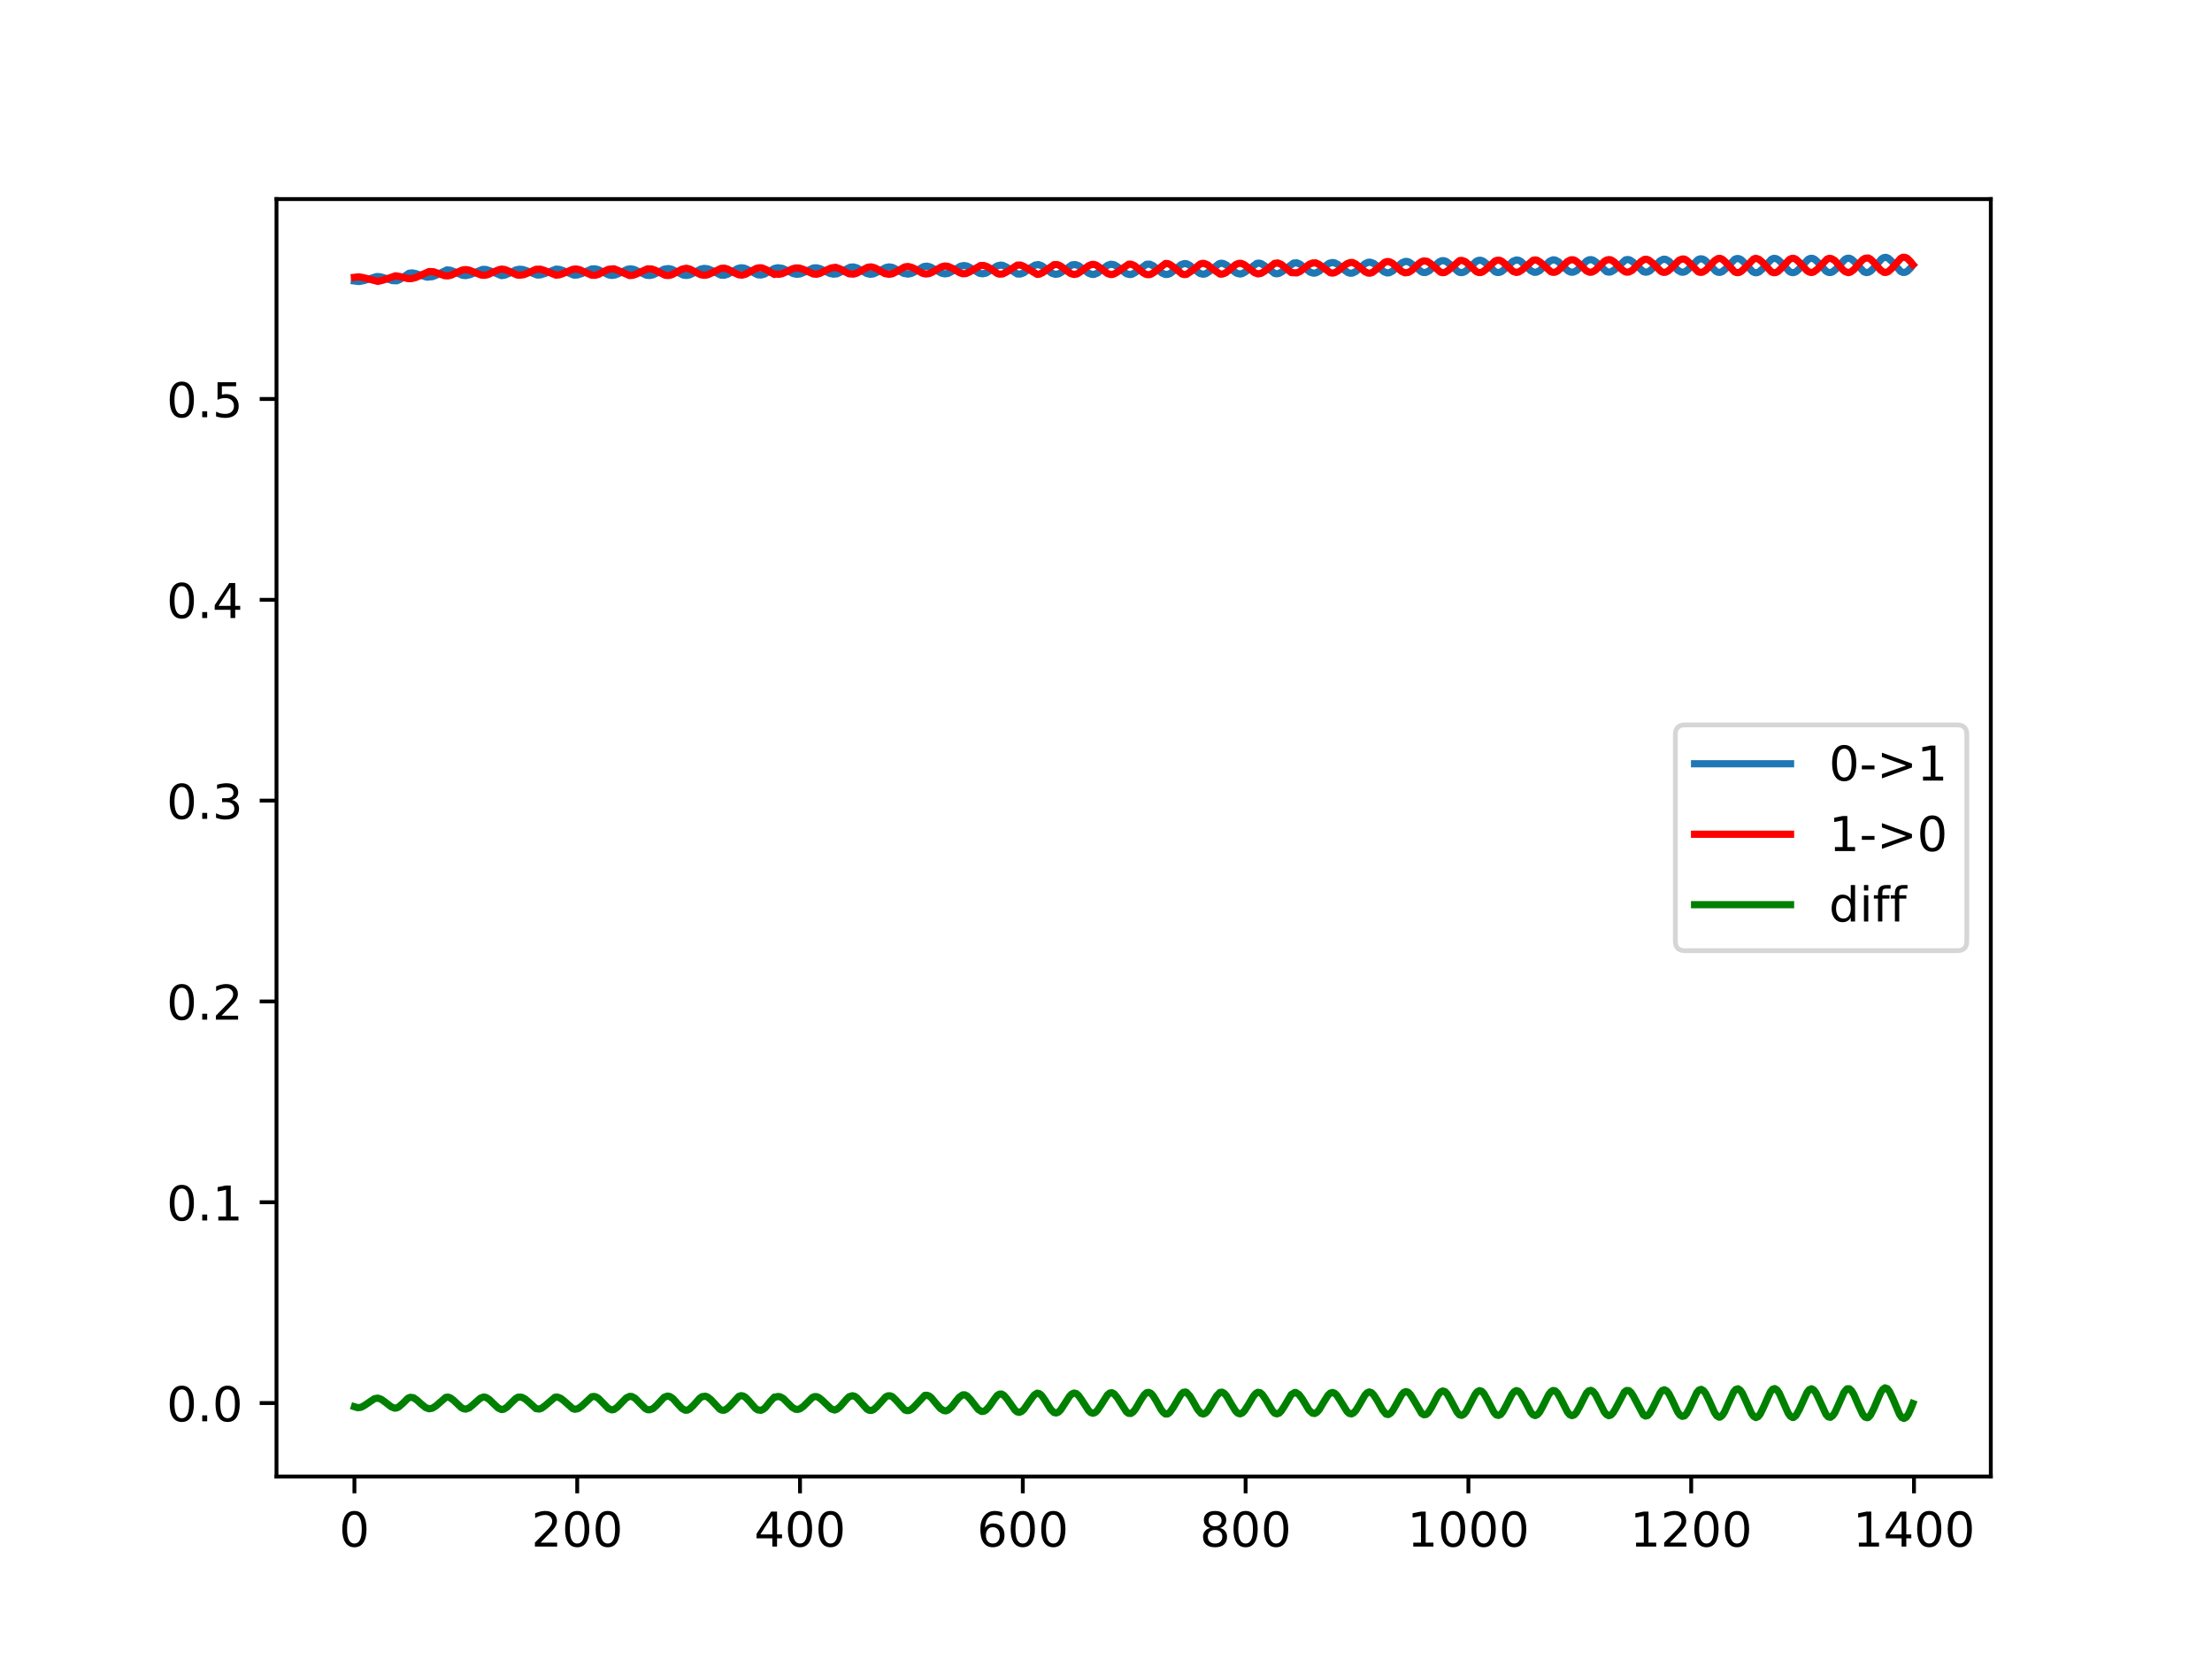 <?xml version="1.0" encoding="utf-8" standalone="no"?>
<!DOCTYPE svg PUBLIC "-//W3C//DTD SVG 1.1//EN"
  "http://www.w3.org/Graphics/SVG/1.1/DTD/svg11.dtd">
<!-- Created with matplotlib (https://matplotlib.org/) -->
<svg height="345.6pt" version="1.1" viewBox="0 0 460.8 345.6" width="460.8pt" xmlns="http://www.w3.org/2000/svg" xmlns:xlink="http://www.w3.org/1999/xlink">
 <defs>
  <style type="text/css">
*{stroke-linecap:butt;stroke-linejoin:round;}
  </style>
 </defs>
 <g id="figure_1">
  <g id="patch_1">
   <path d="M 0 345.6 
L 460.8 345.6 
L 460.8 0 
L 0 0 
z
" style="fill:#ffffff;"/>
  </g>
  <g id="axes_1">
   <g id="patch_2">
    <path d="M 57.6 307.584 
L 414.72 307.584 
L 414.72 41.472 
L 57.6 41.472 
z
" style="fill:#ffffff;"/>
   </g>
   <g id="matplotlib.axis_1">
    <g id="xtick_1">
     <g id="line2d_1">
      <defs>
       <path d="M 0 0 
L 0 3.5 
" id="m7e08d8378a" style="stroke:#000000;stroke-width:0.8;"/>
      </defs>
      <g>
       <use style="stroke:#000000;stroke-width:0.8;" x="73.833" xlink:href="#m7e08d8378a" y="307.584"/>
      </g>
     </g>
     <g id="text_1">
      <!-- 0 -->
      <defs>
       <path d="M 31.781 66.406 
Q 24.172 66.406 20.328 58.906 
Q 16.5 51.422 16.5 36.375 
Q 16.5 21.391 20.328 13.891 
Q 24.172 6.391 31.781 6.391 
Q 39.453 6.391 43.281 13.891 
Q 47.125 21.391 47.125 36.375 
Q 47.125 51.422 43.281 58.906 
Q 39.453 66.406 31.781 66.406 
z
M 31.781 74.219 
Q 44.047 74.219 50.516 64.516 
Q 56.984 54.828 56.984 36.375 
Q 56.984 17.969 50.516 8.266 
Q 44.047 -1.422 31.781 -1.422 
Q 19.531 -1.422 13.062 8.266 
Q 6.594 17.969 6.594 36.375 
Q 6.594 54.828 13.062 64.516 
Q 19.531 74.219 31.781 74.219 
z
" id="DejaVuSans-48"/>
      </defs>
      <g transform="translate(70.651 322.182)scale(0.1 -0.1)">
       <use xlink:href="#DejaVuSans-48"/>
      </g>
     </g>
    </g>
    <g id="xtick_2">
     <g id="line2d_2">
      <g>
       <use style="stroke:#000000;stroke-width:0.8;" x="120.245" xlink:href="#m7e08d8378a" y="307.584"/>
      </g>
     </g>
     <g id="text_2">
      <!-- 200 -->
      <defs>
       <path d="M 19.188 8.297 
L 53.609 8.297 
L 53.609 0 
L 7.328 0 
L 7.328 8.297 
Q 12.938 14.109 22.625 23.891 
Q 32.328 33.688 34.812 36.531 
Q 39.547 41.844 41.422 45.531 
Q 43.312 49.219 43.312 52.781 
Q 43.312 58.594 39.234 62.25 
Q 35.156 65.922 28.609 65.922 
Q 23.969 65.922 18.812 64.312 
Q 13.672 62.703 7.812 59.422 
L 7.812 69.391 
Q 13.766 71.781 18.938 73 
Q 24.125 74.219 28.422 74.219 
Q 39.75 74.219 46.484 68.547 
Q 53.219 62.891 53.219 53.422 
Q 53.219 48.922 51.531 44.891 
Q 49.859 40.875 45.406 35.406 
Q 44.188 33.984 37.641 27.219 
Q 31.109 20.453 19.188 8.297 
z
" id="DejaVuSans-50"/>
      </defs>
      <g transform="translate(110.701 322.182)scale(0.1 -0.1)">
       <use xlink:href="#DejaVuSans-50"/>
       <use x="63.623" xlink:href="#DejaVuSans-48"/>
       <use x="127.246" xlink:href="#DejaVuSans-48"/>
      </g>
     </g>
    </g>
    <g id="xtick_3">
     <g id="line2d_3">
      <g>
       <use style="stroke:#000000;stroke-width:0.8;" x="166.657" xlink:href="#m7e08d8378a" y="307.584"/>
      </g>
     </g>
     <g id="text_3">
      <!-- 400 -->
      <defs>
       <path d="M 37.797 64.312 
L 12.891 25.391 
L 37.797 25.391 
z
M 35.203 72.906 
L 47.609 72.906 
L 47.609 25.391 
L 58.016 25.391 
L 58.016 17.188 
L 47.609 17.188 
L 47.609 0 
L 37.797 0 
L 37.797 17.188 
L 4.891 17.188 
L 4.891 26.703 
z
" id="DejaVuSans-52"/>
      </defs>
      <g transform="translate(157.114 322.182)scale(0.1 -0.1)">
       <use xlink:href="#DejaVuSans-52"/>
       <use x="63.623" xlink:href="#DejaVuSans-48"/>
       <use x="127.246" xlink:href="#DejaVuSans-48"/>
      </g>
     </g>
    </g>
    <g id="xtick_4">
     <g id="line2d_4">
      <g>
       <use style="stroke:#000000;stroke-width:0.8;" x="213.07" xlink:href="#m7e08d8378a" y="307.584"/>
      </g>
     </g>
     <g id="text_4">
      <!-- 600 -->
      <defs>
       <path d="M 33.016 40.375 
Q 26.375 40.375 22.484 35.828 
Q 18.609 31.297 18.609 23.391 
Q 18.609 15.531 22.484 10.953 
Q 26.375 6.391 33.016 6.391 
Q 39.656 6.391 43.531 10.953 
Q 47.406 15.531 47.406 23.391 
Q 47.406 31.297 43.531 35.828 
Q 39.656 40.375 33.016 40.375 
z
M 52.594 71.297 
L 52.594 62.312 
Q 48.875 64.062 45.094 64.984 
Q 41.312 65.922 37.594 65.922 
Q 27.828 65.922 22.672 59.328 
Q 17.531 52.734 16.797 39.406 
Q 19.672 43.656 24.016 45.922 
Q 28.375 48.188 33.594 48.188 
Q 44.578 48.188 50.953 41.516 
Q 57.328 34.859 57.328 23.391 
Q 57.328 12.156 50.688 5.359 
Q 44.047 -1.422 33.016 -1.422 
Q 20.359 -1.422 13.672 8.266 
Q 6.984 17.969 6.984 36.375 
Q 6.984 53.656 15.188 63.938 
Q 23.391 74.219 37.203 74.219 
Q 40.922 74.219 44.703 73.484 
Q 48.484 72.75 52.594 71.297 
z
" id="DejaVuSans-54"/>
      </defs>
      <g transform="translate(203.526 322.182)scale(0.1 -0.1)">
       <use xlink:href="#DejaVuSans-54"/>
       <use x="63.623" xlink:href="#DejaVuSans-48"/>
       <use x="127.246" xlink:href="#DejaVuSans-48"/>
      </g>
     </g>
    </g>
    <g id="xtick_5">
     <g id="line2d_5">
      <g>
       <use style="stroke:#000000;stroke-width:0.8;" x="259.482" xlink:href="#m7e08d8378a" y="307.584"/>
      </g>
     </g>
     <g id="text_5">
      <!-- 800 -->
      <defs>
       <path d="M 31.781 34.625 
Q 24.75 34.625 20.719 30.859 
Q 16.703 27.094 16.703 20.516 
Q 16.703 13.922 20.719 10.156 
Q 24.75 6.391 31.781 6.391 
Q 38.812 6.391 42.859 10.172 
Q 46.922 13.969 46.922 20.516 
Q 46.922 27.094 42.891 30.859 
Q 38.875 34.625 31.781 34.625 
z
M 21.922 38.812 
Q 15.578 40.375 12.031 44.719 
Q 8.5 49.078 8.5 55.328 
Q 8.5 64.062 14.719 69.141 
Q 20.953 74.219 31.781 74.219 
Q 42.672 74.219 48.875 69.141 
Q 55.078 64.062 55.078 55.328 
Q 55.078 49.078 51.531 44.719 
Q 48 40.375 41.703 38.812 
Q 48.828 37.156 52.797 32.312 
Q 56.781 27.484 56.781 20.516 
Q 56.781 9.906 50.312 4.234 
Q 43.844 -1.422 31.781 -1.422 
Q 19.734 -1.422 13.25 4.234 
Q 6.781 9.906 6.781 20.516 
Q 6.781 27.484 10.781 32.312 
Q 14.797 37.156 21.922 38.812 
z
M 18.312 54.391 
Q 18.312 48.734 21.844 45.562 
Q 25.391 42.391 31.781 42.391 
Q 38.141 42.391 41.719 45.562 
Q 45.312 48.734 45.312 54.391 
Q 45.312 60.062 41.719 63.234 
Q 38.141 66.406 31.781 66.406 
Q 25.391 66.406 21.844 63.234 
Q 18.312 60.062 18.312 54.391 
z
" id="DejaVuSans-56"/>
      </defs>
      <g transform="translate(249.938 322.182)scale(0.1 -0.1)">
       <use xlink:href="#DejaVuSans-56"/>
       <use x="63.623" xlink:href="#DejaVuSans-48"/>
       <use x="127.246" xlink:href="#DejaVuSans-48"/>
      </g>
     </g>
    </g>
    <g id="xtick_6">
     <g id="line2d_6">
      <g>
       <use style="stroke:#000000;stroke-width:0.8;" x="305.895" xlink:href="#m7e08d8378a" y="307.584"/>
      </g>
     </g>
     <g id="text_6">
      <!-- 1000 -->
      <defs>
       <path d="M 12.406 8.297 
L 28.516 8.297 
L 28.516 63.922 
L 10.984 60.406 
L 10.984 69.391 
L 28.422 72.906 
L 38.281 72.906 
L 38.281 8.297 
L 54.391 8.297 
L 54.391 0 
L 12.406 0 
z
" id="DejaVuSans-49"/>
      </defs>
      <g transform="translate(293.17 322.182)scale(0.1 -0.1)">
       <use xlink:href="#DejaVuSans-49"/>
       <use x="63.623" xlink:href="#DejaVuSans-48"/>
       <use x="127.246" xlink:href="#DejaVuSans-48"/>
       <use x="190.869" xlink:href="#DejaVuSans-48"/>
      </g>
     </g>
    </g>
    <g id="xtick_7">
     <g id="line2d_7">
      <g>
       <use style="stroke:#000000;stroke-width:0.8;" x="352.307" xlink:href="#m7e08d8378a" y="307.584"/>
      </g>
     </g>
     <g id="text_7">
      <!-- 1200 -->
      <g transform="translate(339.582 322.182)scale(0.1 -0.1)">
       <use xlink:href="#DejaVuSans-49"/>
       <use x="63.623" xlink:href="#DejaVuSans-50"/>
       <use x="127.246" xlink:href="#DejaVuSans-48"/>
       <use x="190.869" xlink:href="#DejaVuSans-48"/>
      </g>
     </g>
    </g>
    <g id="xtick_8">
     <g id="line2d_8">
      <g>
       <use style="stroke:#000000;stroke-width:0.8;" x="398.719" xlink:href="#m7e08d8378a" y="307.584"/>
      </g>
     </g>
     <g id="text_8">
      <!-- 1400 -->
      <g transform="translate(385.994 322.182)scale(0.1 -0.1)">
       <use xlink:href="#DejaVuSans-49"/>
       <use x="63.623" xlink:href="#DejaVuSans-52"/>
       <use x="127.246" xlink:href="#DejaVuSans-48"/>
       <use x="190.869" xlink:href="#DejaVuSans-48"/>
      </g>
     </g>
    </g>
   </g>
   <g id="matplotlib.axis_2">
    <g id="ytick_1">
     <g id="line2d_9">
      <defs>
       <path d="M 0 0 
L -3.5 0 
" id="md38c805c59" style="stroke:#000000;stroke-width:0.8;"/>
      </defs>
      <g>
       <use style="stroke:#000000;stroke-width:0.8;" x="57.6" xlink:href="#md38c805c59" y="292.283"/>
      </g>
     </g>
     <g id="text_9">
      <!-- 0.0 -->
      <defs>
       <path d="M 10.688 12.406 
L 21 12.406 
L 21 0 
L 10.688 0 
z
" id="DejaVuSans-46"/>
      </defs>
      <g transform="translate(34.697 296.083)scale(0.1 -0.1)">
       <use xlink:href="#DejaVuSans-48"/>
       <use x="63.623" xlink:href="#DejaVuSans-46"/>
       <use x="95.41" xlink:href="#DejaVuSans-48"/>
      </g>
     </g>
    </g>
    <g id="ytick_2">
     <g id="line2d_10">
      <g>
       <use style="stroke:#000000;stroke-width:0.8;" x="57.6" xlink:href="#md38c805c59" y="250.45"/>
      </g>
     </g>
     <g id="text_10">
      <!-- 0.1 -->
      <g transform="translate(34.697 254.249)scale(0.1 -0.1)">
       <use xlink:href="#DejaVuSans-48"/>
       <use x="63.623" xlink:href="#DejaVuSans-46"/>
       <use x="95.41" xlink:href="#DejaVuSans-49"/>
      </g>
     </g>
    </g>
    <g id="ytick_3">
     <g id="line2d_11">
      <g>
       <use style="stroke:#000000;stroke-width:0.8;" x="57.6" xlink:href="#md38c805c59" y="208.616"/>
      </g>
     </g>
     <g id="text_11">
      <!-- 0.2 -->
      <g transform="translate(34.697 212.415)scale(0.1 -0.1)">
       <use xlink:href="#DejaVuSans-48"/>
       <use x="63.623" xlink:href="#DejaVuSans-46"/>
       <use x="95.41" xlink:href="#DejaVuSans-50"/>
      </g>
     </g>
    </g>
    <g id="ytick_4">
     <g id="line2d_12">
      <g>
       <use style="stroke:#000000;stroke-width:0.8;" x="57.6" xlink:href="#md38c805c59" y="166.783"/>
      </g>
     </g>
     <g id="text_12">
      <!-- 0.3 -->
      <defs>
       <path d="M 40.578 39.312 
Q 47.656 37.797 51.625 33 
Q 55.609 28.219 55.609 21.188 
Q 55.609 10.406 48.188 4.484 
Q 40.766 -1.422 27.094 -1.422 
Q 22.516 -1.422 17.656 -0.516 
Q 12.797 0.391 7.625 2.203 
L 7.625 11.719 
Q 11.719 9.328 16.594 8.109 
Q 21.484 6.891 26.812 6.891 
Q 36.078 6.891 40.938 10.547 
Q 45.797 14.203 45.797 21.188 
Q 45.797 27.641 41.281 31.266 
Q 36.766 34.906 28.719 34.906 
L 20.219 34.906 
L 20.219 43.016 
L 29.109 43.016 
Q 36.375 43.016 40.234 45.922 
Q 44.094 48.828 44.094 54.297 
Q 44.094 59.906 40.109 62.906 
Q 36.141 65.922 28.719 65.922 
Q 24.656 65.922 20.016 65.031 
Q 15.375 64.156 9.812 62.312 
L 9.812 71.094 
Q 15.438 72.656 20.344 73.438 
Q 25.25 74.219 29.594 74.219 
Q 40.828 74.219 47.359 69.109 
Q 53.906 64.016 53.906 55.328 
Q 53.906 49.266 50.438 45.094 
Q 46.969 40.922 40.578 39.312 
z
" id="DejaVuSans-51"/>
      </defs>
      <g transform="translate(34.697 170.582)scale(0.1 -0.1)">
       <use xlink:href="#DejaVuSans-48"/>
       <use x="63.623" xlink:href="#DejaVuSans-46"/>
       <use x="95.41" xlink:href="#DejaVuSans-51"/>
      </g>
     </g>
    </g>
    <g id="ytick_5">
     <g id="line2d_13">
      <g>
       <use style="stroke:#000000;stroke-width:0.8;" x="57.6" xlink:href="#md38c805c59" y="124.949"/>
      </g>
     </g>
     <g id="text_13">
      <!-- 0.4 -->
      <g transform="translate(34.697 128.748)scale(0.1 -0.1)">
       <use xlink:href="#DejaVuSans-48"/>
       <use x="63.623" xlink:href="#DejaVuSans-46"/>
       <use x="95.41" xlink:href="#DejaVuSans-52"/>
      </g>
     </g>
    </g>
    <g id="ytick_6">
     <g id="line2d_14">
      <g>
       <use style="stroke:#000000;stroke-width:0.8;" x="57.6" xlink:href="#md38c805c59" y="83.116"/>
      </g>
     </g>
     <g id="text_14">
      <!-- 0.5 -->
      <defs>
       <path d="M 10.797 72.906 
L 49.516 72.906 
L 49.516 64.594 
L 19.828 64.594 
L 19.828 46.734 
Q 21.969 47.469 24.109 47.828 
Q 26.266 48.188 28.422 48.188 
Q 40.625 48.188 47.75 41.5 
Q 54.891 34.812 54.891 23.391 
Q 54.891 11.625 47.562 5.094 
Q 40.234 -1.422 26.906 -1.422 
Q 22.312 -1.422 17.547 -0.641 
Q 12.797 0.141 7.719 1.703 
L 7.719 11.625 
Q 12.109 9.234 16.797 8.062 
Q 21.484 6.891 26.703 6.891 
Q 35.156 6.891 40.078 11.328 
Q 45.016 15.766 45.016 23.391 
Q 45.016 31 40.078 35.438 
Q 35.156 39.891 26.703 39.891 
Q 22.75 39.891 18.812 39.016 
Q 14.891 38.141 10.797 36.281 
z
" id="DejaVuSans-53"/>
      </defs>
      <g transform="translate(34.697 86.915)scale(0.1 -0.1)">
       <use xlink:href="#DejaVuSans-48"/>
       <use x="63.623" xlink:href="#DejaVuSans-46"/>
       <use x="95.41" xlink:href="#DejaVuSans-53"/>
      </g>
     </g>
    </g>
   </g>
   <g id="line2d_15">
    <path clip-path="url(#pafdf3ff248)" d="M 73.833 58.532 
L 74.761 58.646 
L 75.689 58.482 
L 78.474 57.607 
L 79.17 57.656 
L 79.866 57.828 
L 81.723 58.453 
L 82.651 58.492 
L 83.347 58.195 
L 84.276 57.556 
L 85.204 56.919 
L 85.9 56.852 
L 86.596 56.99 
L 88.917 57.738 
L 90.077 57.631 
L 90.773 57.373 
L 93.094 56.226 
L 93.79 56.289 
L 94.718 56.642 
L 96.343 57.346 
L 97.039 57.418 
L 97.967 57.201 
L 100.52 56.121 
L 101.216 56.134 
L 102.144 56.443 
L 104.465 57.416 
L 105.161 57.319 
L 106.321 56.82 
L 107.482 56.225 
L 108.178 56.092 
L 108.874 56.132 
L 109.802 56.442 
L 111.891 57.291 
L 112.587 57.261 
L 113.515 56.971 
L 115.836 56.064 
L 116.532 56.121 
L 117.46 56.428 
L 119.549 57.31 
L 120.245 57.29 
L 121.173 57 
L 123.262 56.027 
L 123.958 56.005 
L 124.654 56.179 
L 125.583 56.647 
L 126.743 57.248 
L 127.439 57.379 
L 128.135 57.282 
L 129.063 56.911 
L 130.688 56.105 
L 131.384 56.005 
L 132.08 56.127 
L 133.241 56.666 
L 134.633 57.322 
L 135.329 57.391 
L 136.025 57.254 
L 136.954 56.818 
L 138.346 56.071 
L 139.274 55.948 
L 139.97 56.106 
L 140.899 56.581 
L 142.291 57.28 
L 142.987 57.389 
L 143.683 57.252 
L 144.612 56.799 
L 146.004 56.052 
L 146.7 55.912 
L 147.396 55.993 
L 148.093 56.252 
L 150.181 57.318 
L 150.877 57.339 
L 151.573 57.127 
L 152.502 56.619 
L 153.662 55.95 
L 154.358 55.776 
L 155.054 55.863 
L 155.751 56.158 
L 157.839 57.239 
L 158.535 57.286 
L 159.231 57.105 
L 160.16 56.583 
L 161.32 55.925 
L 162.016 55.774 
L 162.944 55.893 
L 163.873 56.305 
L 165.265 57.003 
L 165.961 57.137 
L 166.657 57.066 
L 167.586 56.694 
L 169.442 55.818 
L 170.138 55.796 
L 170.835 55.964 
L 171.995 56.538 
L 172.923 56.974 
L 173.619 57.109 
L 174.316 57.049 
L 175.244 56.625 
L 177.1 55.664 
L 177.796 55.614 
L 178.493 55.799 
L 179.421 56.34 
L 180.581 56.98 
L 181.277 57.138 
L 181.974 57.048 
L 182.902 56.623 
L 184.526 55.734 
L 185.222 55.597 
L 185.919 55.713 
L 186.847 56.172 
L 188.239 56.945 
L 189.167 57.107 
L 189.864 56.961 
L 190.56 56.614 
L 192.416 55.532 
L 193.113 55.446 
L 193.809 55.614 
L 194.737 56.125 
L 196.129 56.904 
L 196.826 57.049 
L 197.522 56.95 
L 198.45 56.465 
L 200.074 55.46 
L 200.771 55.314 
L 201.467 55.432 
L 202.163 55.785 
L 204.019 56.931 
L 204.716 57.036 
L 205.412 56.884 
L 206.34 56.318 
L 207.732 55.386 
L 208.429 55.227 
L 208.893 55.279 
L 209.589 55.596 
L 211.91 57.07 
L 212.606 57.077 
L 213.302 56.814 
L 214.694 55.77 
L 215.623 55.219 
L 216.319 55.119 
L 217.015 55.357 
L 217.943 56.043 
L 219.103 56.912 
L 219.8 57.143 
L 220.496 57.063 
L 221.192 56.678 
L 223.281 55.188 
L 223.977 55.106 
L 224.673 55.341 
L 225.601 56.01 
L 226.761 56.904 
L 227.458 57.168 
L 227.922 57.163 
L 228.618 56.879 
L 229.546 56.167 
L 230.707 55.278 
L 231.403 55.038 
L 232.099 55.153 
L 232.795 55.57 
L 234.652 57.021 
L 235.348 57.202 
L 235.812 57.136 
L 236.508 56.751 
L 238.829 55.051 
L 239.525 55.031 
L 240.221 55.359 
L 241.149 56.13 
L 242.078 56.891 
L 242.774 57.174 
L 243.238 57.167 
L 243.702 57.008 
L 244.398 56.506 
L 246.023 55.143 
L 246.719 54.901 
L 247.183 54.935 
L 247.879 55.29 
L 249.039 56.287 
L 249.968 56.976 
L 250.664 57.134 
L 251.128 57.041 
L 251.824 56.621 
L 253.913 54.954 
L 254.377 54.83 
L 254.841 54.89 
L 255.537 55.243 
L 256.697 56.244 
L 257.626 56.922 
L 258.322 57.086 
L 258.786 56.998 
L 259.482 56.604 
L 261.803 54.867 
L 262.267 54.809 
L 262.731 54.922 
L 263.427 55.355 
L 265.516 56.954 
L 265.98 57.034 
L 266.444 56.952 
L 267.14 56.563 
L 269.461 54.804 
L 270.157 54.755 
L 270.853 55.047 
L 271.781 55.816 
L 272.942 56.706 
L 273.638 56.915 
L 274.102 56.856 
L 274.798 56.507 
L 275.959 55.513 
L 276.887 54.84 
L 277.583 54.688 
L 278.047 54.755 
L 278.743 55.132 
L 279.904 56.163 
L 280.832 56.797 
L 281.296 56.922 
L 281.76 56.884 
L 282.456 56.547 
L 283.385 55.755 
L 284.313 54.956 
L 285.009 54.633 
L 285.473 54.621 
L 286.169 54.88 
L 286.866 55.414 
L 288.258 56.59 
L 288.954 56.859 
L 289.418 56.815 
L 290.114 56.458 
L 291.043 55.622 
L 291.971 54.798 
L 292.667 54.47 
L 293.131 54.465 
L 293.595 54.627 
L 294.291 55.13 
L 296.148 56.649 
L 296.612 56.784 
L 297.076 56.741 
L 297.772 56.382 
L 298.933 55.293 
L 299.861 54.512 
L 300.325 54.32 
L 300.789 54.303 
L 301.253 54.458 
L 301.95 54.978 
L 303.806 56.64 
L 304.27 56.794 
L 304.734 56.76 
L 305.198 56.559 
L 305.895 55.985 
L 307.519 54.445 
L 307.983 54.236 
L 308.447 54.215 
L 308.911 54.375 
L 309.608 54.899 
L 311.464 56.615 
L 311.928 56.772 
L 312.392 56.74 
L 312.856 56.536 
L 313.553 55.965 
L 315.177 54.415 
L 315.873 54.157 
L 316.337 54.21 
L 316.801 54.442 
L 317.73 55.285 
L 318.89 56.396 
L 319.586 56.724 
L 320.05 56.716 
L 320.747 56.381 
L 321.675 55.502 
L 322.835 54.403 
L 323.531 54.122 
L 323.995 54.166 
L 324.692 54.557 
L 326.084 55.956 
L 326.78 56.513 
L 327.244 56.7 
L 327.708 56.705 
L 328.405 56.402 
L 329.333 55.526 
L 330.493 54.393 
L 330.957 54.144 
L 331.421 54.077 
L 331.886 54.198 
L 332.582 54.684 
L 334.67 56.589 
L 335.134 56.698 
L 335.599 56.632 
L 336.295 56.229 
L 338.615 54.136 
L 339.079 54.052 
L 339.544 54.159 
L 340.24 54.638 
L 342.328 56.582 
L 342.792 56.706 
L 343.257 56.641 
L 343.721 56.405 
L 344.417 55.767 
L 345.809 54.339 
L 346.505 54 
L 346.97 54.015 
L 347.666 54.391 
L 348.594 55.341 
L 349.522 56.296 
L 350.218 56.685 
L 350.683 56.71 
L 351.147 56.546 
L 351.843 55.98 
L 353.699 54.101 
L 354.163 53.916 
L 354.628 53.938 
L 355.092 54.154 
L 355.788 54.768 
L 357.412 56.488 
L 357.876 56.721 
L 358.341 56.743 
L 358.805 56.564 
L 359.501 55.978 
L 361.357 54.028 
L 361.821 53.851 
L 362.286 53.882 
L 362.75 54.125 
L 363.446 54.799 
L 365.07 56.568 
L 365.534 56.796 
L 365.999 56.819 
L 366.463 56.628 
L 367.159 56.017 
L 369.015 54.018 
L 369.48 53.827 
L 369.944 53.853 
L 370.408 54.085 
L 371.104 54.739 
L 372.728 56.533 
L 373.193 56.77 
L 373.657 56.797 
L 374.121 56.616 
L 374.817 56.012 
L 376.673 54.023 
L 377.138 53.819 
L 377.602 53.827 
L 378.066 54.047 
L 378.762 54.694 
L 380.386 56.479 
L 380.851 56.734 
L 381.315 56.785 
L 381.779 56.628 
L 382.475 56.049 
L 384.331 54.029 
L 384.796 53.809 
L 385.26 53.794 
L 385.724 54 
L 386.42 54.629 
L 388.277 56.613 
L 388.741 56.781 
L 389.205 56.734 
L 389.669 56.484 
L 390.365 55.798 
L 391.99 53.916 
L 392.454 53.652 
L 392.918 53.612 
L 393.382 53.802 
L 394.078 54.434 
L 395.935 56.543 
L 396.399 56.75 
L 396.863 56.735 
L 397.327 56.504 
L 398.023 55.82 
L 398.487 55.22 
L 398.487 55.22 
" style="fill:none;stroke:#1f77b4;stroke-linecap:square;stroke-width:1.5;"/>
   </g>
   <g id="line2d_16">
    <path clip-path="url(#pafdf3ff248)" d="M 73.833 57.774 
L 74.761 57.67 
L 75.689 57.833 
L 78.706 58.621 
L 79.634 58.408 
L 82.419 57.451 
L 83.347 57.615 
L 84.972 58.031 
L 85.668 58.053 
L 86.596 57.818 
L 89.381 56.566 
L 90.309 56.605 
L 91.237 56.931 
L 92.63 57.436 
L 93.326 57.468 
L 94.022 57.307 
L 95.182 56.752 
L 96.343 56.246 
L 97.039 56.157 
L 97.735 56.267 
L 98.663 56.663 
L 100.288 57.315 
L 100.984 57.352 
L 101.68 57.192 
L 103.073 56.535 
L 104.001 56.164 
L 104.465 56.063 
L 105.161 56.142 
L 106.089 56.522 
L 107.714 57.283 
L 108.178 57.331 
L 109.106 57.224 
L 110.034 56.856 
L 111.659 56.097 
L 112.587 56.079 
L 113.283 56.292 
L 115.836 57.32 
L 116.532 57.247 
L 117.46 56.919 
L 119.317 56.105 
L 120.013 56.033 
L 120.709 56.171 
L 121.637 56.599 
L 123.262 57.332 
L 123.958 57.35 
L 124.654 57.164 
L 126.047 56.438 
L 126.743 56.103 
L 127.903 55.997 
L 128.599 56.271 
L 131.152 57.406 
L 131.848 57.347 
L 132.544 57.095 
L 134.865 56.002 
L 135.793 56.042 
L 136.489 56.29 
L 138.578 57.342 
L 139.274 57.395 
L 139.97 57.224 
L 140.899 56.735 
L 142.059 56.076 
L 142.987 55.881 
L 143.683 56.047 
L 144.612 56.53 
L 146.004 57.246 
L 146.7 57.347 
L 147.396 57.257 
L 148.325 56.841 
L 150.181 55.914 
L 150.877 55.856 
L 151.573 56.055 
L 152.966 56.822 
L 153.894 57.246 
L 154.59 57.312 
L 155.286 57.135 
L 156.215 56.63 
L 157.607 55.886 
L 158.303 55.771 
L 158.767 55.818 
L 159.696 56.212 
L 161.32 57.176 
L 161.552 57.076 
L 162.248 57.144 
L 162.944 57.012 
L 163.873 56.598 
L 165.033 56.022 
L 165.729 55.818 
L 166.425 55.826 
L 167.354 56.114 
L 169.442 57.084 
L 170.138 57.128 
L 170.835 56.938 
L 171.995 56.347 
L 173.155 55.821 
L 174.083 55.687 
L 175.012 56.016 
L 176.404 56.808 
L 176.868 57.039 
L 177.796 57.104 
L 178.493 56.905 
L 179.885 56.133 
L 180.813 55.66 
L 181.509 55.596 
L 182.206 55.784 
L 182.902 56.141 
L 184.294 56.979 
L 185.222 57.142 
L 185.919 57.025 
L 186.847 56.543 
L 188.471 55.599 
L 189.167 55.515 
L 189.864 55.674 
L 190.56 55.999 
L 192.184 56.935 
L 192.88 57.081 
L 193.577 56.988 
L 194.273 56.676 
L 196.129 55.582 
L 196.826 55.411 
L 197.522 55.503 
L 198.45 55.909 
L 199.842 56.774 
L 200.539 57.033 
L 201.235 56.985 
L 201.931 56.678 
L 204.251 55.315 
L 204.948 55.306 
L 205.644 55.54 
L 206.572 56.107 
L 207.732 56.973 
L 208.197 57.109 
L 208.893 57.066 
L 209.589 56.723 
L 211.91 55.229 
L 212.606 55.215 
L 213.302 55.505 
L 216.087 57.169 
L 216.551 57.105 
L 217.247 56.764 
L 219.568 55.132 
L 220.264 55.114 
L 220.96 55.415 
L 222.12 56.339 
L 223.049 56.987 
L 223.745 57.18 
L 224.441 57.039 
L 225.369 56.421 
L 226.761 55.361 
L 227.458 55.08 
L 227.922 55.085 
L 228.386 55.238 
L 229.314 55.881 
L 230.707 56.983 
L 231.403 57.199 
L 231.867 57.154 
L 232.563 56.811 
L 235.116 55.038 
L 235.58 55.027 
L 236.276 55.298 
L 237.204 56.027 
L 238.133 56.832 
L 238.829 57.187 
L 239.293 57.231 
L 239.757 57.129 
L 240.453 56.701 
L 242.774 54.894 
L 243.238 54.9 
L 243.702 55.092 
L 244.398 55.577 
L 246.255 57.086 
L 246.719 57.203 
L 247.183 57.151 
L 248.343 56.371 
L 249.968 55.029 
L 250.432 54.864 
L 250.896 54.882 
L 251.592 55.183 
L 252.52 55.969 
L 254.145 57.091 
L 254.609 57.103 
L 255.305 56.853 
L 256.001 56.318 
L 257.394 55.132 
L 258.09 54.85 
L 258.554 54.862 
L 259.25 55.154 
L 260.41 56.072 
L 261.339 56.808 
L 262.035 57.058 
L 262.731 56.939 
L 263.427 56.514 
L 265.516 54.862 
L 266.212 54.786 
L 266.908 55.07 
L 267.836 55.827 
L 268.997 56.781 
L 270.157 56.85 
L 270.853 56.545 
L 271.781 55.805 
L 272.71 55.077 
L 273.406 54.785 
L 274.102 54.766 
L 274.798 55.098 
L 277.119 56.822 
L 277.583 56.891 
L 278.047 56.799 
L 278.743 56.419 
L 279.904 55.445 
L 280.6 54.941 
L 281.296 54.678 
L 281.76 54.677 
L 282.456 55.012 
L 283.153 55.577 
L 284.313 56.576 
L 285.009 56.898 
L 285.473 56.901 
L 285.937 56.739 
L 287.098 55.811 
L 288.49 54.627 
L 288.954 54.484 
L 289.418 54.508 
L 290.114 54.867 
L 291.043 55.706 
L 291.971 56.522 
L 292.667 56.829 
L 293.363 56.762 
L 294.059 56.354 
L 294.988 55.507 
L 295.452 54.998 
L 296.148 54.498 
L 296.612 54.347 
L 297.308 54.442 
L 298.004 54.903 
L 300.093 56.708 
L 300.557 56.81 
L 301.021 56.743 
L 301.717 56.307 
L 304.038 54.293 
L 304.502 54.237 
L 305.198 54.469 
L 305.895 55.034 
L 307.519 56.567 
L 307.983 56.764 
L 308.447 56.781 
L 308.911 56.613 
L 309.608 56.07 
L 311.464 54.36 
L 311.928 54.211 
L 312.392 54.215 
L 312.856 54.422 
L 313.553 54.994 
L 315.177 56.529 
L 315.873 56.753 
L 316.337 56.674 
L 317.034 56.255 
L 319.354 54.224 
L 319.818 54.138 
L 320.282 54.246 
L 320.979 54.714 
L 323.067 56.606 
L 323.531 56.742 
L 323.995 56.694 
L 324.46 56.455 
L 325.156 55.842 
L 326.548 54.456 
L 327.244 54.124 
L 327.708 54.111 
L 328.173 54.292 
L 328.869 54.844 
L 330.493 56.456 
L 331.189 56.726 
L 331.653 56.684 
L 332.35 56.3 
L 333.046 55.607 
L 334.206 54.45 
L 334.67 54.193 
L 335.134 54.065 
L 335.599 54.147 
L 336.295 54.58 
L 337.687 55.997 
L 338.383 56.54 
L 338.847 56.701 
L 339.311 56.674 
L 340.008 56.322 
L 340.936 55.395 
L 341.864 54.468 
L 342.56 54.035 
L 343.024 54.002 
L 343.489 54.186 
L 344.185 54.731 
L 346.041 56.562 
L 346.505 56.743 
L 346.97 56.713 
L 347.434 56.494 
L 348.13 55.902 
L 349.754 54.221 
L 350.45 53.95 
L 350.915 53.978 
L 351.379 54.239 
L 352.075 54.893 
L 353.699 56.579 
L 354.163 56.75 
L 354.628 56.714 
L 355.324 56.319 
L 356.252 55.335 
L 357.18 54.31 
L 357.876 53.865 
L 358.341 53.825 
L 358.805 54.018 
L 359.501 54.631 
L 361.357 56.632 
L 361.821 56.802 
L 362.286 56.763 
L 362.75 56.516 
L 363.446 55.87 
L 365.302 53.953 
L 365.767 53.806 
L 366.463 54.033 
L 367.159 54.647 
L 369.015 56.639 
L 369.48 56.815 
L 369.944 56.779 
L 370.408 56.538 
L 371.104 55.863 
L 372.728 54.084 
L 373.193 53.842 
L 373.657 53.813 
L 374.121 54.004 
L 374.817 54.636 
L 376.441 56.399 
L 376.906 56.679 
L 377.37 56.776 
L 377.834 56.648 
L 378.53 56.139 
L 380.619 53.966 
L 381.083 53.813 
L 381.547 53.877 
L 382.243 54.296 
L 383.171 55.343 
L 383.867 56.162 
L 384.331 56.557 
L 385.028 56.801 
L 385.492 56.687 
L 386.188 56.18 
L 387.348 54.817 
L 388.044 54.092 
L 388.509 53.814 
L 389.205 53.741 
L 389.669 53.989 
L 390.365 54.67 
L 391.757 56.262 
L 392.454 56.733 
L 392.918 56.755 
L 393.382 56.565 
L 394.078 55.937 
L 395.935 53.834 
L 396.399 53.595 
L 396.863 53.605 
L 397.327 53.826 
L 398.023 54.526 
L 398.487 55.127 
L 398.487 55.127 
" style="fill:none;stroke:#ff0000;stroke-linecap:square;stroke-width:1.5;"/>
   </g>
   <g id="line2d_17">
    <path clip-path="url(#pafdf3ff248)" d="M 73.833 293.041 
L 74.529 293.255 
L 75.225 293.162 
L 75.921 292.782 
L 78.01 291.369 
L 78.706 291.256 
L 79.402 291.489 
L 80.33 292.157 
L 81.491 293.064 
L 82.187 293.342 
L 82.651 293.304 
L 83.115 293.045 
L 84.043 292.23 
L 84.972 291.29 
L 85.436 291.089 
L 86.132 291.171 
L 86.828 291.649 
L 87.756 292.487 
L 88.685 293.236 
L 89.381 293.474 
L 90.077 293.353 
L 90.773 292.914 
L 92.862 291.102 
L 93.326 291.038 
L 93.79 291.192 
L 94.486 291.701 
L 96.111 293.243 
L 96.575 293.475 
L 97.039 293.544 
L 97.735 293.305 
L 98.431 292.716 
L 100.056 291.279 
L 100.752 291.016 
L 101.216 291.098 
L 101.912 291.528 
L 102.84 292.435 
L 103.769 293.31 
L 104.465 293.636 
L 104.929 293.574 
L 105.625 293.13 
L 106.553 292.199 
L 107.482 291.301 
L 107.946 291.058 
L 108.642 291.059 
L 109.338 291.39 
L 110.034 291.972 
L 111.659 293.444 
L 112.355 293.525 
L 112.819 293.365 
L 113.515 292.862 
L 115.604 291.075 
L 116.068 291.025 
L 116.764 291.268 
L 117.46 291.793 
L 119.317 293.448 
L 119.781 293.578 
L 120.477 293.421 
L 121.173 292.918 
L 123.262 290.978 
L 123.726 290.9 
L 124.19 291.016 
L 124.654 291.298 
L 125.583 292.232 
L 126.743 293.428 
L 127.439 293.699 
L 127.903 293.626 
L 128.599 293.144 
L 129.528 292.173 
L 130.456 291.229 
L 131.152 290.895 
L 131.616 290.916 
L 132.312 291.295 
L 133.241 292.24 
L 134.401 293.408 
L 134.865 293.652 
L 135.329 293.687 
L 136.025 293.448 
L 136.721 292.821 
L 138.346 291.08 
L 139.042 290.826 
L 139.506 290.898 
L 140.202 291.362 
L 141.131 292.408 
L 142.059 293.405 
L 142.755 293.779 
L 143.219 293.749 
L 143.683 293.488 
L 144.38 292.831 
L 145.772 291.28 
L 146.236 290.954 
L 146.932 290.856 
L 147.396 291.02 
L 148.093 291.568 
L 149.949 293.567 
L 150.413 293.771 
L 150.877 293.766 
L 151.341 293.537 
L 152.038 292.918 
L 153.894 290.904 
L 154.358 290.746 
L 154.822 290.807 
L 155.286 291.084 
L 155.983 291.79 
L 157.375 293.394 
L 157.839 293.701 
L 158.535 293.792 
L 158.999 293.577 
L 159.464 293.198 
L 160.392 292.025 
L 161.32 291.032 
L 161.552 291.049 
L 162.016 290.917 
L 162.48 290.957 
L 163.177 291.327 
L 164.105 292.264 
L 165.033 293.18 
L 165.729 293.579 
L 166.193 293.607 
L 166.657 293.476 
L 167.354 292.982 
L 169.21 291.136 
L 169.674 290.938 
L 170.138 290.952 
L 170.603 291.154 
L 171.299 291.717 
L 173.155 293.501 
L 173.851 293.732 
L 174.316 293.59 
L 175.012 293.021 
L 176.404 291.42 
L 176.868 290.976 
L 177.564 290.758 
L 178.029 290.858 
L 178.493 291.177 
L 179.421 292.206 
L 180.581 293.525 
L 181.045 293.78 
L 181.509 293.821 
L 181.974 293.651 
L 182.67 293.036 
L 184.526 290.985 
L 184.99 290.77 
L 185.454 290.768 
L 185.919 290.972 
L 186.615 291.635 
L 188.471 293.698 
L 188.935 293.865 
L 189.4 293.822 
L 189.864 293.57 
L 190.328 293.162 
L 192.648 290.684 
L 193.113 290.652 
L 193.577 290.829 
L 194.041 291.199 
L 194.969 292.339 
L 195.897 293.413 
L 196.593 293.847 
L 197.058 293.91 
L 197.522 293.73 
L 198.218 293.111 
L 199.146 291.887 
L 199.842 291.064 
L 200.539 290.579 
L 201.003 290.572 
L 201.467 290.809 
L 202.163 291.536 
L 203.787 293.623 
L 204.484 294.033 
L 204.948 293.995 
L 205.412 293.729 
L 206.108 292.961 
L 207.036 291.621 
L 207.732 290.697 
L 208.197 290.426 
L 208.661 290.404 
L 209.125 290.674 
L 209.821 291.468 
L 211.445 293.764 
L 211.91 294.124 
L 212.374 294.212 
L 212.838 294.014 
L 213.302 293.592 
L 214.462 291.917 
L 215.39 290.665 
L 215.855 290.335 
L 216.087 290.224 
L 216.551 290.342 
L 217.015 290.732 
L 217.711 291.719 
L 218.871 293.588 
L 219.568 294.254 
L 220.032 294.346 
L 220.496 294.162 
L 220.96 293.695 
L 221.888 292.279 
L 222.816 290.842 
L 223.281 290.384 
L 223.745 290.203 
L 224.209 290.31 
L 224.673 290.71 
L 225.369 291.68 
L 226.761 293.826 
L 227.226 294.267 
L 227.69 294.406 
L 228.154 294.245 
L 228.618 293.796 
L 229.314 292.765 
L 230.707 290.579 
L 231.171 290.202 
L 231.635 290.132 
L 232.099 290.362 
L 232.795 291.211 
L 234.652 294.111 
L 235.116 294.425 
L 235.58 294.451 
L 236.044 294.146 
L 236.508 293.582 
L 237.668 291.604 
L 238.365 290.565 
L 238.829 290.148 
L 239.293 290.052 
L 239.757 290.257 
L 240.221 290.769 
L 240.917 291.906 
L 241.846 293.587 
L 242.31 294.196 
L 242.774 294.563 
L 243.238 294.55 
L 243.702 294.2 
L 244.398 293.212 
L 246.023 290.47 
L 246.487 290.057 
L 246.951 289.982 
L 247.183 290.067 
L 247.879 290.825 
L 248.575 291.987 
L 249.504 293.64 
L 250.2 294.43 
L 250.664 294.569 
L 251.128 294.377 
L 251.592 293.892 
L 252.288 292.741 
L 253.449 290.782 
L 254.145 290.064 
L 254.609 290.018 
L 255.073 290.294 
L 255.537 290.828 
L 256.465 292.433 
L 257.394 293.945 
L 257.858 294.392 
L 258.322 294.538 
L 258.786 294.357 
L 259.25 293.892 
L 259.946 292.8 
L 261.107 290.854 
L 261.571 290.313 
L 262.035 290.045 
L 262.499 290.113 
L 262.963 290.499 
L 263.659 291.506 
L 265.052 293.858 
L 265.516 294.376 
L 265.98 294.539 
L 266.444 294.393 
L 266.908 293.934 
L 267.604 292.856 
L 268.997 290.511 
L 269.693 290.095 
L 269.925 290.077 
L 270.621 290.523 
L 271.317 291.464 
L 272.71 293.78 
L 273.406 294.385 
L 273.87 294.462 
L 274.334 294.208 
L 274.798 293.692 
L 275.727 292.124 
L 276.655 290.634 
L 277.119 290.213 
L 277.583 290.08 
L 278.047 290.239 
L 278.511 290.682 
L 279.207 291.768 
L 280.6 294.022 
L 281.064 294.44 
L 281.528 294.549 
L 281.992 294.33 
L 282.456 293.818 
L 283.153 292.682 
L 284.313 290.663 
L 284.777 290.159 
L 285.241 289.967 
L 285.705 290.12 
L 286.169 290.59 
L 286.866 291.667 
L 288.026 293.732 
L 288.722 294.57 
L 289.186 294.679 
L 289.65 294.419 
L 290.114 293.875 
L 290.811 292.655 
L 291.971 290.56 
L 292.435 290.063 
L 292.899 289.891 
L 293.363 290.043 
L 293.827 290.524 
L 294.524 291.66 
L 296.148 294.434 
L 296.612 294.72 
L 297.076 294.665 
L 297.54 294.258 
L 298.237 293.155 
L 299.629 290.505 
L 300.093 289.969 
L 300.557 289.763 
L 301.021 289.901 
L 301.485 290.39 
L 302.182 291.613 
L 303.574 294.229 
L 304.038 294.725 
L 304.502 294.847 
L 304.966 294.609 
L 305.43 294.052 
L 306.359 292.274 
L 307.287 290.477 
L 307.751 289.919 
L 308.215 289.694 
L 308.679 289.836 
L 309.143 290.335 
L 309.84 291.574 
L 311.232 294.25 
L 311.696 294.738 
L 312.16 294.862 
L 312.624 294.646 
L 313.089 294.07 
L 313.785 292.779 
L 314.945 290.5 
L 315.409 289.942 
L 315.873 289.687 
L 316.337 289.82 
L 316.801 290.292 
L 317.498 291.523 
L 318.89 294.205 
L 319.354 294.716 
L 319.818 294.888 
L 320.282 294.679 
L 320.747 294.141 
L 321.443 292.864 
L 322.603 290.547 
L 323.067 289.945 
L 323.531 289.664 
L 323.995 289.756 
L 324.46 290.214 
L 325.156 291.431 
L 326.548 294.187 
L 327.012 294.716 
L 327.476 294.903 
L 327.94 294.742 
L 328.405 294.245 
L 329.101 292.974 
L 330.493 290.22 
L 330.957 289.756 
L 331.421 289.635 
L 331.886 289.889 
L 332.35 290.469 
L 333.046 291.824 
L 334.206 294.136 
L 334.67 294.679 
L 335.134 294.916 
L 335.599 294.768 
L 336.063 294.279 
L 336.527 293.507 
L 338.383 289.99 
L 338.847 289.66 
L 339.311 289.686 
L 339.776 290.075 
L 340.24 290.797 
L 342.328 294.725 
L 342.792 294.994 
L 343.257 294.867 
L 343.721 294.355 
L 344.417 293.084 
L 345.809 290.221 
L 346.273 289.672 
L 346.737 289.517 
L 347.202 289.756 
L 347.666 290.335 
L 348.362 291.711 
L 349.522 294.191 
L 349.986 294.789 
L 350.45 295.054 
L 350.915 294.956 
L 351.379 294.442 
L 352.075 293.124 
L 353.467 290.12 
L 353.931 289.584 
L 354.396 289.424 
L 354.86 289.687 
L 355.324 290.285 
L 356.02 291.705 
L 357.18 294.281 
L 357.644 294.952 
L 358.109 295.225 
L 358.341 295.201 
L 358.805 294.829 
L 359.269 294.097 
L 359.965 292.529 
L 361.125 289.998 
L 361.589 289.456 
L 362.054 289.309 
L 362.518 289.599 
L 362.982 290.256 
L 363.91 292.296 
L 364.838 294.383 
L 365.302 295.035 
L 365.767 295.31 
L 366.231 295.123 
L 366.695 294.552 
L 367.391 293.121 
L 368.783 289.996 
L 369.247 289.422 
L 369.712 289.265 
L 370.176 289.544 
L 370.64 290.19 
L 371.568 292.265 
L 372.496 294.368 
L 372.96 295.021 
L 373.425 295.291 
L 373.657 295.268 
L 374.121 294.895 
L 374.817 293.66 
L 376.441 290.078 
L 376.906 289.499 
L 377.37 289.301 
L 377.834 289.552 
L 378.298 290.16 
L 378.994 291.622 
L 380.386 294.65 
L 380.851 295.152 
L 381.315 295.253 
L 381.779 294.925 
L 382.243 294.268 
L 382.939 292.734 
L 384.099 290.11 
L 384.564 289.524 
L 384.796 289.314 
L 385.26 289.311 
L 385.724 289.73 
L 386.188 290.487 
L 387.116 292.652 
L 388.044 294.641 
L 388.509 295.192 
L 388.973 295.338 
L 389.205 295.276 
L 389.669 294.779 
L 390.365 293.411 
L 391.757 290.138 
L 392.222 289.43 
L 392.686 289.112 
L 393.15 289.278 
L 393.614 289.865 
L 394.31 291.331 
L 395.703 294.63 
L 396.167 295.284 
L 396.631 295.488 
L 397.095 295.245 
L 397.559 294.579 
L 398.255 292.992 
L 398.487 292.377 
L 398.487 292.377 
" style="fill:none;stroke:#008000;stroke-linecap:square;stroke-width:1.5;"/>
   </g>
   <g id="patch_3">
    <path d="M 57.6 307.584 
L 57.6 41.472 
" style="fill:none;stroke:#000000;stroke-linecap:square;stroke-linejoin:miter;stroke-width:0.8;"/>
   </g>
   <g id="patch_4">
    <path d="M 414.72 307.584 
L 414.72 41.472 
" style="fill:none;stroke:#000000;stroke-linecap:square;stroke-linejoin:miter;stroke-width:0.8;"/>
   </g>
   <g id="patch_5">
    <path d="M 57.6 307.584 
L 414.72 307.584 
" style="fill:none;stroke:#000000;stroke-linecap:square;stroke-linejoin:miter;stroke-width:0.8;"/>
   </g>
   <g id="patch_6">
    <path d="M 57.6 41.472 
L 414.72 41.472 
" style="fill:none;stroke:#000000;stroke-linecap:square;stroke-linejoin:miter;stroke-width:0.8;"/>
   </g>
   <g id="legend_1">
    <g id="patch_7">
     <path d="M 351.007 198.045 
L 407.72 198.045 
Q 409.72 198.045 409.72 196.045 
L 409.72 153.011 
Q 409.72 151.011 407.72 151.011 
L 351.007 151.011 
Q 349.007 151.011 349.007 153.011 
L 349.007 196.045 
Q 349.007 198.045 351.007 198.045 
z
" style="fill:#ffffff;opacity:0.8;stroke:#cccccc;stroke-linejoin:miter;"/>
    </g>
    <g id="line2d_18">
     <path d="M 353.007 159.109 
L 373.007 159.109 
" style="fill:none;stroke:#1f77b4;stroke-linecap:square;stroke-width:1.5;"/>
    </g>
    <g id="line2d_19"/>
    <g id="text_15">
     <!-- 0-&gt;1 -->
     <defs>
      <path d="M 4.891 31.391 
L 31.203 31.391 
L 31.203 23.391 
L 4.891 23.391 
z
" id="DejaVuSans-45"/>
      <path d="M 10.594 49.219 
L 10.594 58.109 
L 73.188 35.406 
L 73.188 27.297 
L 10.594 4.594 
L 10.594 13.484 
L 60.891 31.297 
z
" id="DejaVuSans-62"/>
     </defs>
     <g transform="translate(381.007 162.609)scale(0.1 -0.1)">
      <use xlink:href="#DejaVuSans-48"/>
      <use x="63.623" xlink:href="#DejaVuSans-45"/>
      <use x="99.707" xlink:href="#DejaVuSans-62"/>
      <use x="183.496" xlink:href="#DejaVuSans-49"/>
     </g>
    </g>
    <g id="line2d_20">
     <path d="M 353.007 173.787 
L 373.007 173.787 
" style="fill:none;stroke:#ff0000;stroke-linecap:square;stroke-width:1.5;"/>
    </g>
    <g id="line2d_21"/>
    <g id="text_16">
     <!-- 1-&gt;0 -->
     <g transform="translate(381.007 177.287)scale(0.1 -0.1)">
      <use xlink:href="#DejaVuSans-49"/>
      <use x="63.623" xlink:href="#DejaVuSans-45"/>
      <use x="99.707" xlink:href="#DejaVuSans-62"/>
      <use x="183.496" xlink:href="#DejaVuSans-48"/>
     </g>
    </g>
    <g id="line2d_22">
     <path d="M 353.007 188.465 
L 373.007 188.465 
" style="fill:none;stroke:#008000;stroke-linecap:square;stroke-width:1.5;"/>
    </g>
    <g id="line2d_23"/>
    <g id="text_17">
     <!-- diff -->
     <defs>
      <path d="M 45.406 46.391 
L 45.406 75.984 
L 54.391 75.984 
L 54.391 0 
L 45.406 0 
L 45.406 8.203 
Q 42.578 3.328 38.25 0.953 
Q 33.938 -1.422 27.875 -1.422 
Q 17.969 -1.422 11.734 6.484 
Q 5.516 14.406 5.516 27.297 
Q 5.516 40.188 11.734 48.094 
Q 17.969 56 27.875 56 
Q 33.938 56 38.25 53.625 
Q 42.578 51.266 45.406 46.391 
z
M 14.797 27.297 
Q 14.797 17.391 18.875 11.75 
Q 22.953 6.109 30.078 6.109 
Q 37.203 6.109 41.297 11.75 
Q 45.406 17.391 45.406 27.297 
Q 45.406 37.203 41.297 42.844 
Q 37.203 48.484 30.078 48.484 
Q 22.953 48.484 18.875 42.844 
Q 14.797 37.203 14.797 27.297 
z
" id="DejaVuSans-100"/>
      <path d="M 9.422 54.688 
L 18.406 54.688 
L 18.406 0 
L 9.422 0 
z
M 9.422 75.984 
L 18.406 75.984 
L 18.406 64.594 
L 9.422 64.594 
z
" id="DejaVuSans-105"/>
      <path d="M 37.109 75.984 
L 37.109 68.5 
L 28.516 68.5 
Q 23.688 68.5 21.797 66.547 
Q 19.922 64.594 19.922 59.516 
L 19.922 54.688 
L 34.719 54.688 
L 34.719 47.703 
L 19.922 47.703 
L 19.922 0 
L 10.891 0 
L 10.891 47.703 
L 2.297 47.703 
L 2.297 54.688 
L 10.891 54.688 
L 10.891 58.5 
Q 10.891 67.625 15.141 71.797 
Q 19.391 75.984 28.609 75.984 
z
" id="DejaVuSans-102"/>
     </defs>
     <g transform="translate(381.007 191.965)scale(0.1 -0.1)">
      <use xlink:href="#DejaVuSans-100"/>
      <use x="63.477" xlink:href="#DejaVuSans-105"/>
      <use x="91.26" xlink:href="#DejaVuSans-102"/>
      <use x="126.465" xlink:href="#DejaVuSans-102"/>
     </g>
    </g>
   </g>
  </g>
 </g>
 <defs>
  <clipPath id="pafdf3ff248">
   <rect height="266.112" width="357.12" x="57.6" y="41.472"/>
  </clipPath>
 </defs>
</svg>
